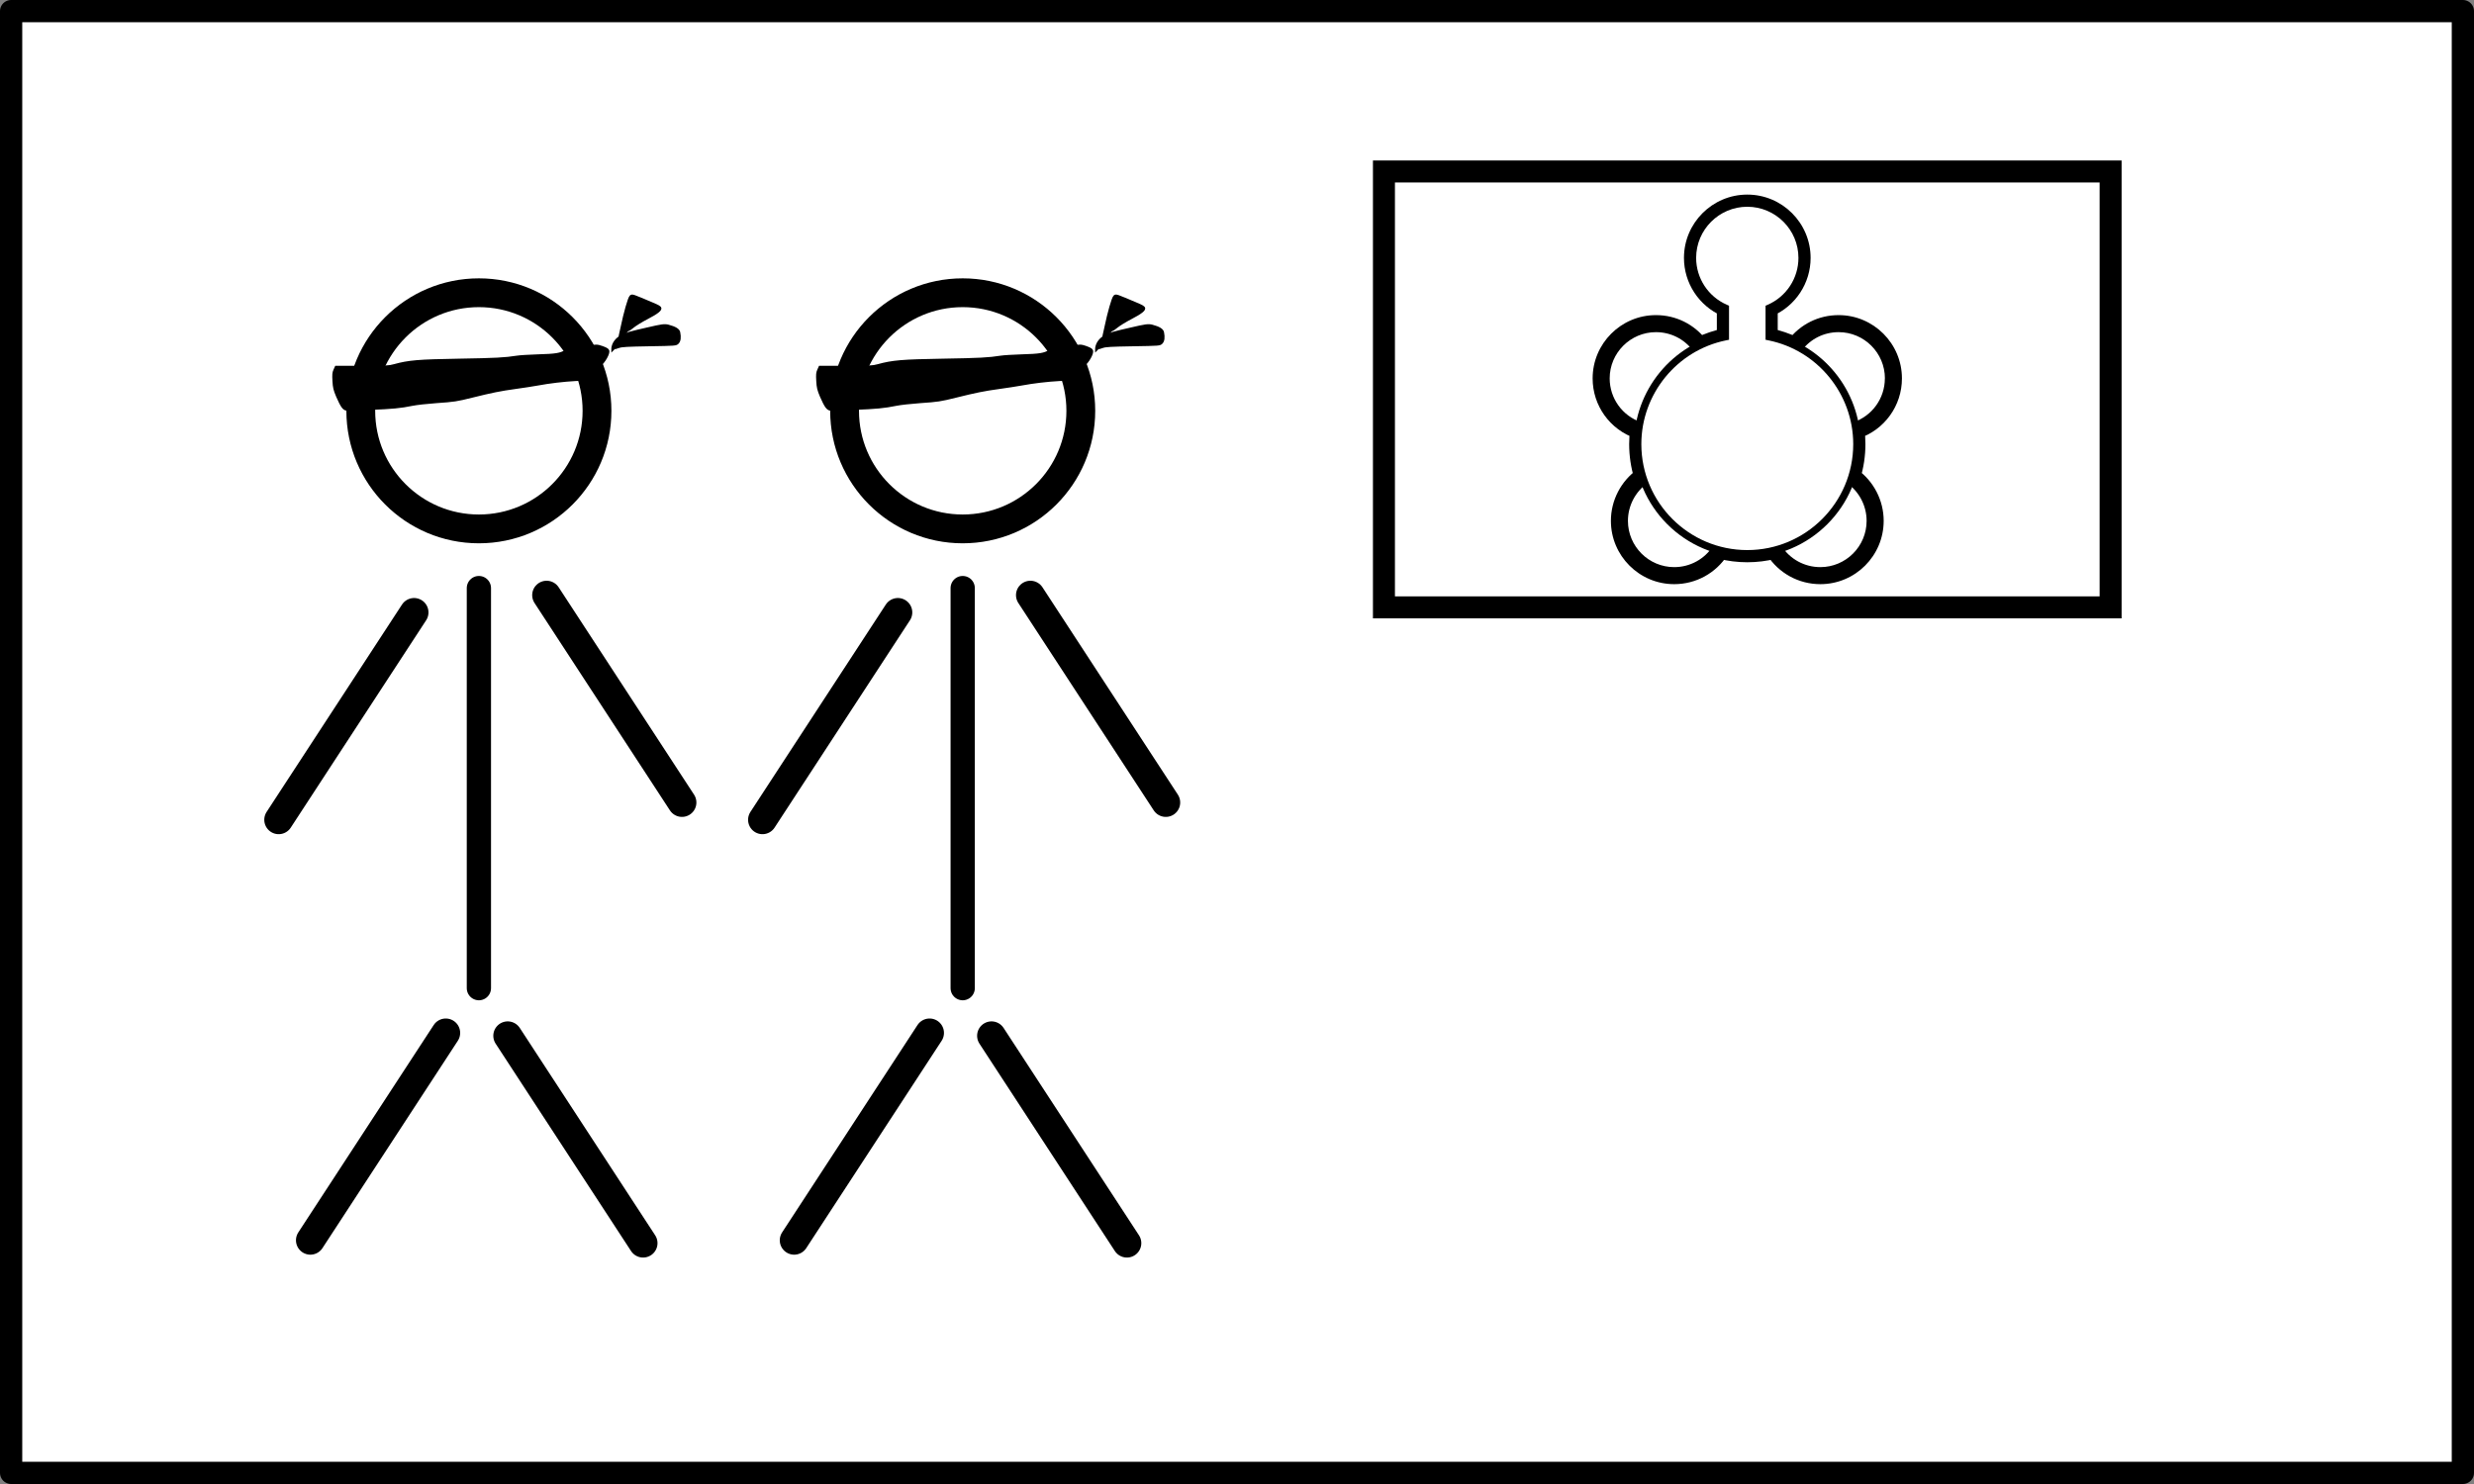 <?xml version="1.0" encoding="UTF-8" standalone="no"?>
<!-- Created with Inkscape (http://www.inkscape.org/) -->

<svg
   xmlns:dc="http://purl.org/dc/elements/1.1/"
   xmlns:cc="http://creativecommons.org/ns#"
   xmlns:rdf="http://www.w3.org/1999/02/22-rdf-syntax-ns#"
   xmlns:svg="http://www.w3.org/2000/svg"
   xmlns="http://www.w3.org/2000/svg"
   xmlns:sodipodi="http://sodipodi.sourceforge.net/DTD/sodipodi-0.dtd"
   xmlns:inkscape="http://www.inkscape.org/namespaces/inkscape"
   width="480"
   height="288"
   id="svg2"
   version="1.1"
   inkscape:version="0.92.1 r15371"
   sodipodi:docname="anidaksi-flag-blind.svg"
   viewBox="0 0 450 270"
   inkscape:export-filename="anidaksi-flag-blind.png"
   inkscape:export-xdpi="300"
   inkscape:export-ydpi="300">
  <rect x="0" y="0" width="450" height="270" fill="#808080" stroke="none"/>
  <defs
     id="defs4" />
  <sodipodi:namedview
     id="base"
     pagecolor="#ffffff"
     bordercolor="#666666"
     borderopacity="1.0"
     inkscape:pageopacity="0.0"
     inkscape:pageshadow="2"
     inkscape:zoom="2.8"
     inkscape:cx="225"
     inkscape:cy="135"
     inkscape:document-units="px"
     inkscape:current-layer="layer1"
     showgrid="false"
     units="px"
     inkscape:window-width="1920"
     inkscape:window-height="1003"
     inkscape:window-x="0"
     inkscape:window-y="25"
     inkscape:window-maximized="1"
     borderlayer="true" />
  <g
     inkscape:label="Layer 1"
     inkscape:groupmode="layer"
     id="layer1"
     transform="translate(0,-782.362)">
    <rect
       style="opacity:1;fill:#ffffff;fill-opacity:1;fill-rule:nonzero;stroke:#000000;stroke-width:4.046;stroke-linecap:round;stroke-linejoin:round;stroke-miterlimit:4;stroke-dasharray:none;stroke-dashoffset:0;stroke-opacity:1"
       id="rect3749"
       width="445.954"
       height="265.954"
       x="2.023"
       y="784.385" />
    <rect
       style="fill:#ffffff;stroke:#000000;stroke-width:4;stroke-miterlimit:4;stroke-dasharray:none"
       y="813.561"
       x="251.727"
       width="132.175"
       height="79.305"
       id="rect3725" />
    <g
       id="layer1-9"
       inkscape:label="Layer 1"
       transform="translate(-35.756,507.109)">
      <g
         id="Layer_1"
         transform="translate(-244.5,955.862)" />
    </g>
    <g
       id="g4769"
       transform="matrix(0.443,0,0,0.443,468.345,441.918)">
      <path
         style="fill:#ffffff"
         inkscape:connector-curvature="0"
         d="m -295.149,945.25 c 0.232,1.856 0.359,3.745 0.359,5.664 0,4.582 -0.689,9.002 -1.963,13.168 5.726,4.079 9.463,10.767 9.463,18.332 0,12.427 -10.073,22.5 -22.5,22.5 -7.959,0 -14.947,-4.136 -18.947,-10.372 -3.537,0.894 -7.238,1.372 -11.053,1.372 -3.814,0 -7.516,-0.479 -11.053,-1.372 -4,6.236 -10.988,10.372 -18.947,10.372 -12.427,0 -22.5,-10.073 -22.5,-22.5 0,-7.565 3.737,-14.253 9.462,-18.332 -1.273,-4.166 -1.962,-8.586 -1.962,-13.168 0,-1.919 0.126,-3.808 0.359,-5.664 -8.928,-2.985 -15.362,-11.407 -15.362,-21.336 0,-12.427 10.073,-22.5 22.5,-22.5 7.342,0 13.861,3.518 17.968,8.959 3.307,-1.597 6.835,-2.807 10.532,-3.557 v -11.78 c -7.945,-3.472 -13.5,-11.396 -13.5,-20.622 0,-12.427 10.074,-22.5 22.5,-22.5 12.426,0 22.5,10.073 22.5,22.5 0,9.226 -5.555,17.15 -13.5,20.622 v 11.78 c 3.697,0.75 7.225,1.96 10.532,3.557 4.106,-5.441 10.626,-8.959 17.968,-8.959 12.427,0 22.5,10.073 22.5,22.5 0,9.93 -6.44,18.352 -15.36,21.337 z"
         id="path4594" />
      <path
         inkscape:connector-curvature="0"
         d="m -291.679,944.815 c 0.257,2.045 0.387,4.097 0.387,6.1 0,4.823 -0.711,9.598 -2.115,14.19 l -1.316,-3.873 c 6.846,4.877 10.932,12.796 10.932,21.183 0,14.337 -11.664,26 -26,26 -8.896,0 -17.081,-4.479 -21.894,-11.982 l 3.804,1.504 c -3.884,0.981 -7.891,1.479 -11.91,1.479 -4.019,0 -8.026,-0.497 -11.91,-1.479 l 3.804,-1.504 c -4.816,7.502 -13.001,11.981 -21.897,11.981 -14.336,0 -26,-11.663 -26,-26 0,-8.387 4.086,-16.306 10.932,-21.183 l -1.316,3.873 c -1.404,-4.593 -2.115,-9.367 -2.115,-14.19 0,-2.003 0.13,-4.055 0.387,-6.1 l 2.362,3.755 c -10.618,-3.551 -17.75,-13.459 -17.75,-24.655 0,-14.337 11.664,-26 26,-26 8.23,0 15.797,3.772 20.762,10.351 l -4.316,-1.044 c 3.628,-1.751 7.45,-3.041 11.358,-3.834 l -2.804,3.43 v -11.78 l 2.099,3.207 c -9.476,-4.141 -15.599,-13.494 -15.599,-23.829 0,-14.337 11.664,-26 26,-26 14.336,0 26,11.663 26,26 0,10.335 -6.123,19.688 -15.599,23.829 l 2.099,-3.207 v 11.78 l -2.805,-3.43 c 3.909,0.793 7.73,2.083 11.358,3.834 l -4.315,1.044 c 4.965,-6.578 12.531,-10.351 20.762,-10.351 14.336,0 26,11.663 26,26 0,11.196 -7.133,21.104 -17.749,24.655 l 2.36,-3.753 z m 8.39,-20.901 c 0,-10.477 -8.523,-19 -19,-19 -6.014,0 -11.545,2.758 -15.174,7.567 l -1.73,2.292 -2.586,-1.248 c -3.103,-1.499 -6.368,-2.602 -9.705,-3.279 l -2.805,-0.568 v -16.931 l 2.099,-0.917 c 6.927,-3.026 11.401,-9.862 11.401,-17.415 0,-10.477 -8.523,-19 -19,-19 -10.477,0 -19,8.523 -19,19 0,7.553 4.475,14.389 11.401,17.415 l 2.099,0.917 v 16.931 l -2.804,0.568 c -3.337,0.678 -6.603,1.78 -9.707,3.279 l -2.585,1.248 -1.73,-2.292 c -3.629,-4.81 -9.16,-7.567 -15.174,-7.567 -10.477,0 -19,8.523 -19,19 0,8.182 5.212,15.422 12.97,18.017 l 2.719,0.91 -0.357,2.845 c -0.22,1.757 -0.332,3.516 -0.332,5.229 0,4.129 0.609,8.216 1.81,12.146 l 0.737,2.41 -2.057,1.463 c -5.005,3.566 -7.993,9.354 -7.993,15.481 0,10.477 8.523,19 19,19 6.5,0 12.482,-3.275 16.001,-8.762 l 1.361,-2.121 2.443,0.617 c 3.323,0.84 6.753,1.266 10.195,1.266 3.441,0 6.872,-0.426 10.195,-1.266 l 2.443,-0.617 1.36,2.121 c 3.519,5.486 9.501,8.762 16.001,8.762 10.477,0 19,-8.523 19,-19 0,-6.128 -2.988,-11.915 -7.993,-15.481 l -2.054,-1.463 0.737,-2.41 c 1.2,-3.93 1.81,-8.017 1.81,-12.146 0,-1.713 -0.111,-3.472 -0.332,-5.229 l -0.357,-2.845 2.72,-0.91 c 7.75,-2.594 12.96,-9.834 12.96,-18.016 z"
         id="path4596" />
      <path
         style="fill:#ffffff;stroke:none"
         inkscape:connector-curvature="0"
         d="m -294.789,950.914 c 0,24.854 -20.147,45 -45,45 -24.853,0 -45,-20.146 -45,-45 0,-21.771 15.46,-39.929 36,-44.098 v -11.78 c -7.945,-3.472 -13.5,-11.396 -13.5,-20.622 0,-12.427 10.074,-22.5 22.5,-22.5 12.426,0 22.5,10.073 22.5,22.5 0,9.226 -5.555,17.15 -13.5,20.622 v 11.78 c 20.536,4.17 36,22.33 36,44.101 z"
         id="path4628" />
      <path
         inkscape:connector-curvature="0"
         d="m -293.289,950.914 c 0,25.641 -20.859,46.5 -46.5,46.5 -25.64,0 -46.5,-20.859 -46.5,-46.5 0,-22.028 15.646,-41.192 37.202,-45.567 l -1.202,1.47 v -11.78 l 0.899,1.374 c -8.748,-3.821 -14.399,-12.456 -14.399,-21.996 0,-13.233 10.766,-24 24,-24 13.234,0 24,10.767 24,24 0,9.54 -5.652,18.175 -14.399,21.996 l 0.899,-1.374 v 11.78 l -1.201,-1.47 c 21.551,4.38 37.201,23.543 37.201,45.571 z m -39.003,-44.101 v -12.761 l 0.899,-0.394 c 7.655,-3.344 12.601,-10.899 12.601,-19.247 0,-11.579 -9.42,-21 -21,-21 -11.58,0 -21,9.421 -21,21 0,8.348 4.946,15.903 12.601,19.247 l 0.899,0.394 v 13.988 l -1.202,0.243 c -20.164,4.093 -34.798,22.021 -34.798,42.628 0,23.986 19.514,43.5 43.5,43.5 23.986,0 43.5,-19.514 43.5,-43.5 0,-20.607 -14.635,-38.535 -34.799,-42.628 l -1.201,-0.243 v -1.23 z"
         id="path4630"
         style="stroke:none" />
    </g>
    <g
       id="g3482"
       transform="translate(-48)">
      <g
         id="g3441">
        <g
           transform="matrix(0.524,0,0,0.524,4.556,790.144)"
           inkscape:label="Layer 1"
           id="layer1-7">
          <g
             transform="translate(15.143,-322.57)"
             id="g3982">
            <circle
               style="fill:none;stroke:#000000;stroke-width:10"
               id="path2985"
               cx="234"
               cy="450.362"
               r="41" />
            <path
               inkscape:connector-curvature="0"
               style="fill:none;stroke:#000000;stroke-width:8.419;stroke-linecap:round;stroke-linejoin:round"
               d="M 234,511.91 V 650.82 Z"
               id="path3755" />
            <path
               inkscape:connector-curvature="0"
               style="fill:none;stroke:#000000;stroke-width:10;stroke-linecap:round;stroke-linejoin:round"
               d="m 244,667.36 47,72 z"
               id="path3937" />
            <path
               inkscape:connector-curvature="0"
               style="fill:none;stroke:#000000;stroke-width:10;stroke-linecap:round;stroke-linejoin:round"
               d="m 222.5,666.36 -47,72 z"
               id="path3937-6" />
            <path
               inkscape:connector-curvature="0"
               style="fill:none;stroke:#000000;stroke-width:10;stroke-linecap:round;stroke-linejoin:round"
               d="m 211.5,520.36 -47,72 z"
               id="path3937-6-8" />
            <path
               inkscape:connector-curvature="0"
               style="fill:none;stroke:#000000;stroke-width:10;stroke-linecap:round;stroke-linejoin:round"
               d="m 257.5,514.36 47,72 z"
               id="path3937-6-7" />
          </g>
        </g>
        <g
           id="g3719"
           transform="matrix(0.166,0,0,0.166,254.856,732.017)"
           style="fill:#000000">
          <path
             inkscape:connector-curvature="0"
             id="path3463"
             style="fill:#000000;fill-rule:evenodd;stroke:#000000;stroke-width:2.592"
             d="m -870.588,749.207 c -1.29,-1.61 -3.94,-6.76 -5.91,-11.45 -3.1,-7.39 -3.64,-9.64 -4.06,-16.96 -0.4,-6.98 -0.22,-9.02 1.07,-11.87 l 1.55,-3.45 h 28.66 c 26.19,0 29.2,-0.15 35.07,-1.77 15.98,-4.39 26.31,-5.27 71.22,-6.02 40,-0.67 50.2,-1.21 63.49,-3.32 3.09,-0.49 13.02,-1.11 22.07,-1.39 20.82,-0.62 25.24,-1.35 31.66,-5.17 4.8,-2.86 5.31,-2.98 8.73,-2.08 3.11,0.82 4.99,0.63 12.99,-1.31 11.34,-2.75 11.74,-2.75 18.45,-0.35 3.68,1.32 5.5,2.47 5.83,3.67 0.81,2.99 -4.23,11.97 -8.8,15.69 -2.26,1.83 -6.82,6.09 -10.15,9.48 l -6.05,6.15 -10.8,0.58 c -13.03,0.7 -28.51,2.54 -41.17,4.89 -5.15,0.95 -16.43,2.7 -25.07,3.88 -15.78,2.16 -25.35,4.08 -46.93,9.44 -17.26,4.29 -19.52,4.64 -39.31,6.01 -9.98,0.7 -21.83,2.03 -26.35,2.96 -12.65,2.62 -22.07,3.52 -46.33,4.44 -12.29,0.46 -23.52,0.85 -24.94,0.86 -1.92,0.01 -3.2,-0.74 -4.92,-2.91 z" />
          <path
             inkscape:connector-curvature="0"
             id="path3465"
             style="fill:#000000;fill-rule:evenodd;stroke:#000000;stroke-width:2.592"
             d="m -566.878,671.297 c 0.29,-0.92 1.28,-5.37 2.21,-9.88 3.09,-15.06 7.76,-31.39 9.47,-33.1 1.76,-1.77 0.95,-2.04 27.97,9.52 1.79,0.76 3.69,1.92 4.24,2.58 1.67,2.01 -2.84,5.68 -14.13,11.51 -5.7,2.95 -12.46,7.07 -15.02,9.15 -2.56,2.09 -5,3.8 -5.43,3.8 -0.42,0 -1.26,0.59 -1.87,1.32 -0.61,0.74 -2.65,2.56 -4.53,4.05 -2.76,2.19 -3.33,2.39 -2.91,1.05 z" />
          <path
             inkscape:connector-curvature="0"
             id="path3467"
             style="fill:#000000;fill-rule:evenodd;stroke:#000000;stroke-width:2.592"
             d="m -575.018,686.627 c 0,-1.21 -0.07,-7.45 6.58,-12.78 6.2,-4.98 16.08,-6.71 31.06,-10.23 16.53,-3.88 19.47,-4.28 23.62,-3.18 7.43,1.97 11.11,4.22 11.7,7.16 1.1,5.51 0.61,9.37 -1.46,11.44 -1.97,1.98 -2.17,1.99 -31.31,2.48 -23.65,0.4 -30.07,0.76 -33.11,1.86 -4.42,1.6 -4.43,1.6 -4.43,0.59 z" />
        </g>
      </g>
      <g
         transform="translate(88)"
         id="g3455">
        <g
           id="g3457"
           inkscape:label="Layer 1"
           transform="matrix(0.524,0,0,0.524,4.556,790.144)">
          <g
             id="g3459"
             transform="translate(15.143,-322.57)">
            <circle
               r="41"
               cy="450.362"
               cx="234"
               id="circle3461"
               style="fill:none;stroke:#000000;stroke-width:10" />
            <path
               id="path3464"
               d="M 234,511.91 V 650.82 Z"
               style="fill:none;stroke:#000000;stroke-width:8.419;stroke-linecap:round;stroke-linejoin:round"
               inkscape:connector-curvature="0" />
            <path
               id="path3466"
               d="m 244,667.36 47,72 z"
               style="fill:none;stroke:#000000;stroke-width:10;stroke-linecap:round;stroke-linejoin:round"
               inkscape:connector-curvature="0" />
            <path
               id="path3468"
               d="m 222.5,666.36 -47,72 z"
               style="fill:none;stroke:#000000;stroke-width:10;stroke-linecap:round;stroke-linejoin:round"
               inkscape:connector-curvature="0" />
            <path
               id="path3470"
               d="m 211.5,520.36 -47,72 z"
               style="fill:none;stroke:#000000;stroke-width:10;stroke-linecap:round;stroke-linejoin:round"
               inkscape:connector-curvature="0" />
            <path
               id="path3472"
               d="m 257.5,514.36 47,72 z"
               style="fill:none;stroke:#000000;stroke-width:10;stroke-linecap:round;stroke-linejoin:round"
               inkscape:connector-curvature="0" />
          </g>
        </g>
        <g
           style="fill:#000000"
           transform="matrix(0.166,0,0,0.166,254.856,732.017)"
           id="g3474">
          <path
             d="m -870.588,749.207 c -1.29,-1.61 -3.94,-6.76 -5.91,-11.45 -3.1,-7.39 -3.64,-9.64 -4.06,-16.96 -0.4,-6.98 -0.22,-9.02 1.07,-11.87 l 1.55,-3.45 h 28.66 c 26.19,0 29.2,-0.15 35.07,-1.77 15.98,-4.39 26.31,-5.27 71.22,-6.02 40,-0.67 50.2,-1.21 63.49,-3.32 3.09,-0.49 13.02,-1.11 22.07,-1.39 20.82,-0.62 25.24,-1.35 31.66,-5.17 4.8,-2.86 5.31,-2.98 8.73,-2.08 3.11,0.82 4.99,0.63 12.99,-1.31 11.34,-2.75 11.74,-2.75 18.45,-0.35 3.68,1.32 5.5,2.47 5.83,3.67 0.81,2.99 -4.23,11.97 -8.8,15.69 -2.26,1.83 -6.82,6.09 -10.15,9.48 l -6.05,6.15 -10.8,0.58 c -13.03,0.7 -28.51,2.54 -41.17,4.89 -5.15,0.95 -16.43,2.7 -25.07,3.88 -15.78,2.16 -25.35,4.08 -46.93,9.44 -17.26,4.29 -19.52,4.64 -39.31,6.01 -9.98,0.7 -21.83,2.03 -26.35,2.96 -12.65,2.62 -22.07,3.52 -46.33,4.44 -12.29,0.46 -23.52,0.85 -24.94,0.86 -1.92,0.01 -3.2,-0.74 -4.92,-2.91 z"
             style="fill:#000000;fill-rule:evenodd;stroke:#000000;stroke-width:2.592"
             id="path3476"
             inkscape:connector-curvature="0" />
          <path
             d="m -566.878,671.297 c 0.29,-0.92 1.28,-5.37 2.21,-9.88 3.09,-15.06 7.76,-31.39 9.47,-33.1 1.76,-1.77 0.95,-2.04 27.97,9.52 1.79,0.76 3.69,1.92 4.24,2.58 1.67,2.01 -2.84,5.68 -14.13,11.51 -5.7,2.95 -12.46,7.07 -15.02,9.15 -2.56,2.09 -5,3.8 -5.43,3.8 -0.42,0 -1.26,0.59 -1.87,1.32 -0.61,0.74 -2.65,2.56 -4.53,4.05 -2.76,2.19 -3.33,2.39 -2.91,1.05 z"
             style="fill:#000000;fill-rule:evenodd;stroke:#000000;stroke-width:2.592"
             id="path3478"
             inkscape:connector-curvature="0" />
          <path
             d="m -575.018,686.627 c 0,-1.21 -0.07,-7.45 6.58,-12.78 6.2,-4.98 16.08,-6.71 31.06,-10.23 16.53,-3.88 19.47,-4.28 23.62,-3.18 7.43,1.97 11.11,4.22 11.7,7.16 1.1,5.51 0.61,9.37 -1.46,11.44 -1.97,1.98 -2.17,1.99 -31.31,2.48 -23.65,0.4 -30.07,0.76 -33.11,1.86 -4.42,1.6 -4.43,1.6 -4.43,0.59 z"
             style="fill:#000000;fill-rule:evenodd;stroke:#000000;stroke-width:2.592"
             id="path3480"
             inkscape:connector-curvature="0" />
        </g>
      </g>
    </g>
  </g>
</svg>
